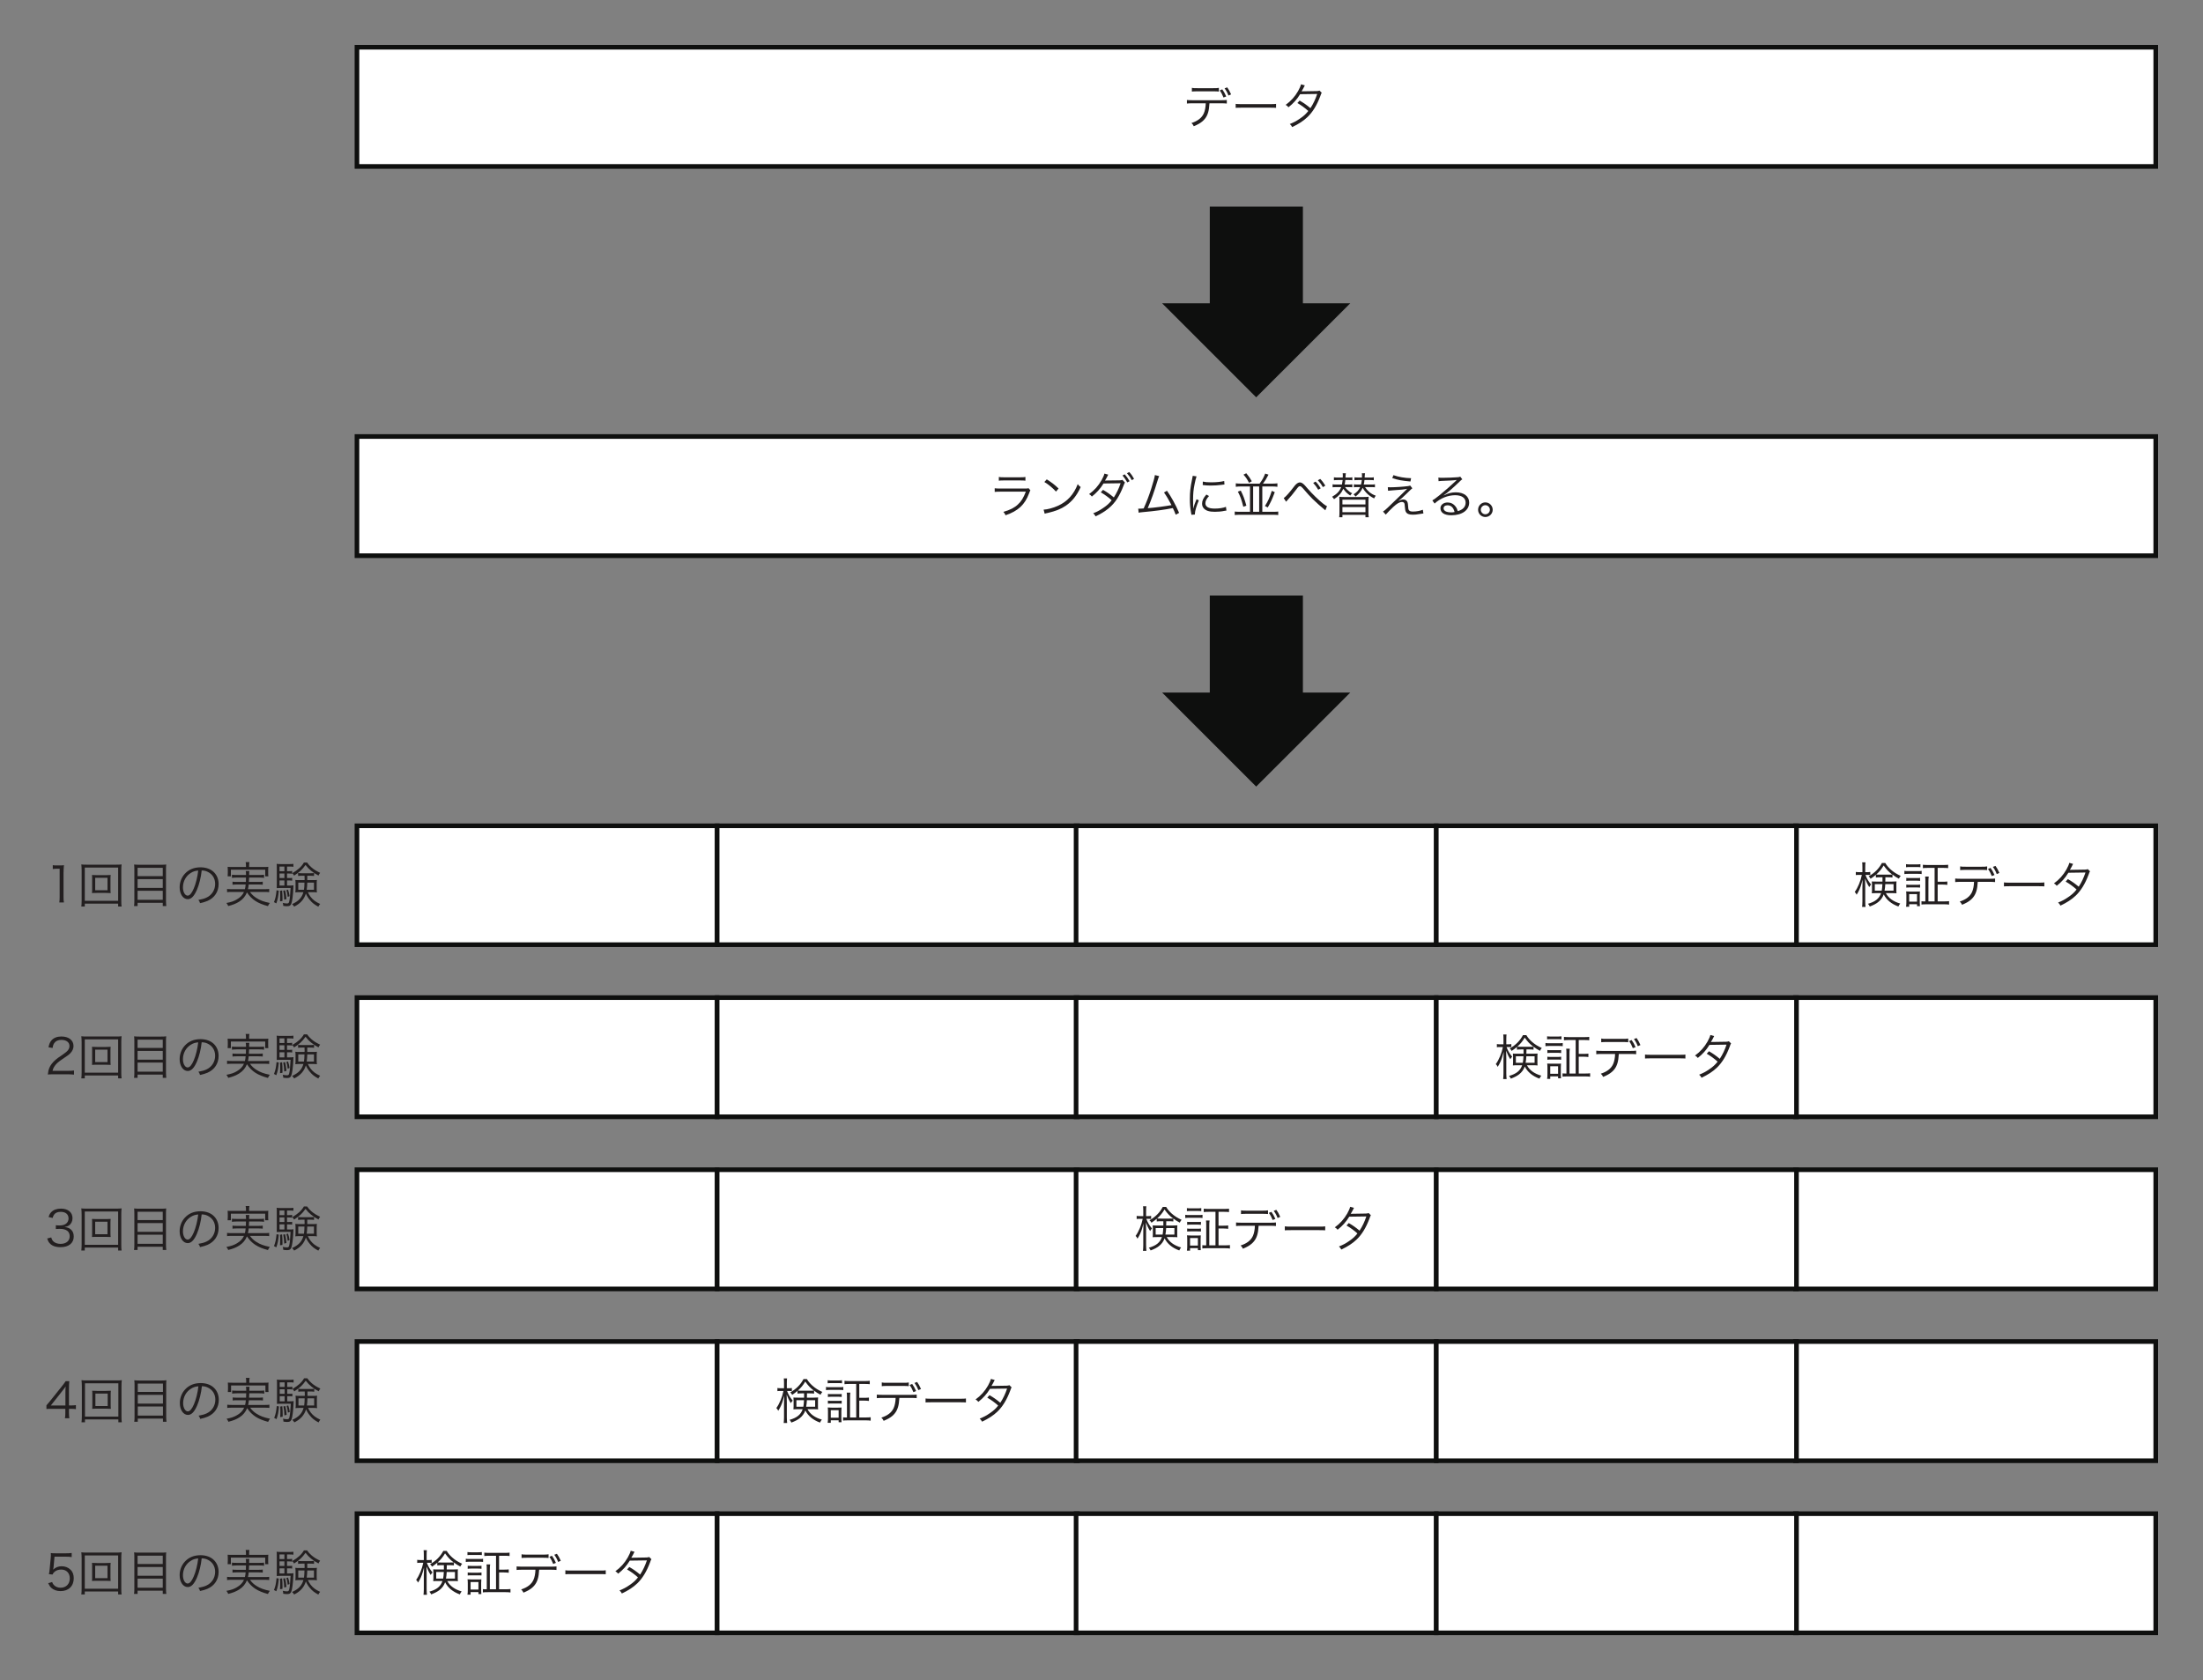 <?xml version="1.0" encoding="UTF-8"?>
<svg xmlns="http://www.w3.org/2000/svg" xmlns:xlink="http://www.w3.org/1999/xlink" width="416.867pt" height="318.005pt" viewBox="0 0 416.867 318.005" version="1.1">
<rect x="0" y="0" width="416.867" height="318.005" fill="#808080" stroke="none"/>
<defs>
<g>
<symbol overflow="visible" id="glyph0-0">
<path style="stroke:none;" d="M 0.922 -7.938 L 0.922 0.922 L 8.312 0.922 L 8.312 -7.938 Z M 7.531 -7.469 L 4.625 -3.891 L 1.719 -7.469 Z M 7.828 0.078 L 4.938 -3.5 L 7.828 -7.078 Z M 1.734 0.438 L 4.625 -3.125 L 7.516 0.438 Z M 1.406 0.078 L 1.406 -7.094 L 4.312 -3.5 Z M 1.406 0.078 "/>
</symbol>
<symbol overflow="visible" id="glyph0-1">
<path style="stroke:none;" d="M 7.297 -4.031 C 7.781 -4.031 8.047 -4.016 8.359 -3.984 L 8.359 -4.656 C 8.031 -4.625 7.812 -4.609 7.281 -4.609 L 1.891 -4.609 C 1.359 -4.609 1.141 -4.625 0.812 -4.656 L 0.812 -3.984 C 1.125 -4.016 1.391 -4.031 1.875 -4.031 L 4.375 -4.031 C 4.359 -3.312 4.219 -2.578 4 -2.109 C 3.625 -1.281 2.875 -0.688 1.672 -0.297 C 1.906 -0.078 1.969 0.031 2.109 0.312 C 2.859 0 3.328 -0.266 3.734 -0.609 C 4.438 -1.203 4.828 -1.953 4.984 -3.047 C 5.031 -3.406 5.062 -3.75 5.078 -4.031 Z M 1.75 -6.25 C 2.016 -6.281 2.266 -6.297 2.797 -6.297 L 5.797 -6.297 C 6.328 -6.297 6.578 -6.281 6.859 -6.25 L 6.859 -6.953 C 6.516 -6.891 6.328 -6.891 5.797 -6.891 L 2.812 -6.891 C 2.234 -6.891 2.047 -6.891 1.75 -6.953 Z M 7.016 -6.469 C 7.344 -6.016 7.516 -5.672 7.734 -5.125 L 8.25 -5.328 C 7.953 -5.969 7.812 -6.25 7.5 -6.672 Z M 7.938 -6.859 C 8.266 -6.406 8.453 -6.062 8.672 -5.5 L 9.172 -5.719 C 8.906 -6.328 8.719 -6.641 8.438 -7.047 Z M 7.938 -6.859 "/>
</symbol>
<symbol overflow="visible" id="glyph0-2">
<path style="stroke:none;" d="M 0.797 -3.172 C 1.078 -3.188 1.281 -3.203 1.953 -3.203 L 7.297 -3.203 C 7.922 -3.203 8.141 -3.188 8.438 -3.172 L 8.438 -3.922 C 8.141 -3.875 8 -3.875 7.312 -3.875 L 1.953 -3.875 C 1.328 -3.875 1.078 -3.875 0.797 -3.922 Z M 0.797 -3.172 "/>
</symbol>
<symbol overflow="visible" id="glyph0-3">
<path style="stroke:none;" d="M 3.922 -7.625 C 3.844 -7.297 3.672 -6.891 3.375 -6.359 C 2.766 -5.297 2.016 -4.453 1.016 -3.734 C 1.25 -3.594 1.344 -3.531 1.547 -3.281 C 2.469 -4.016 3.125 -4.734 3.75 -5.75 L 6.984 -5.797 C 6.656 -4.812 6.25 -3.938 5.703 -3.109 C 4.953 -3.734 4.438 -4.094 3.656 -4.547 L 3.234 -4.078 C 3.969 -3.656 4.641 -3.172 5.297 -2.578 C 4.844 -2 4.422 -1.609 3.703 -1.125 C 3.078 -0.688 2.578 -0.422 1.797 -0.109 C 2.016 0.078 2.094 0.188 2.25 0.469 C 3.469 -0.109 4.391 -0.703 5.156 -1.438 C 6.125 -2.359 6.938 -3.688 7.578 -5.406 C 7.734 -5.844 7.734 -5.875 7.844 -6.016 L 7.422 -6.438 C 7.281 -6.375 7.125 -6.359 6.891 -6.344 C 4.172 -6.312 4.172 -6.312 4.031 -6.297 C 4.141 -6.469 4.234 -6.625 4.328 -6.812 C 4.531 -7.234 4.531 -7.234 4.641 -7.422 Z M 3.922 -7.625 "/>
</symbol>
<symbol overflow="visible" id="glyph0-4">
<path style="stroke:none;" d="M 2.062 -6.281 C 2.312 -6.312 2.547 -6.328 3.031 -6.328 L 6.125 -6.328 C 6.625 -6.328 6.844 -6.312 7.094 -6.281 L 7.094 -6.984 C 6.828 -6.938 6.641 -6.922 6.125 -6.922 L 3.031 -6.922 C 2.516 -6.922 2.344 -6.938 2.062 -6.984 Z M 1.281 -4.156 C 1.594 -4.188 1.859 -4.203 2.344 -4.203 L 7.172 -4.203 C 6.734 -3.062 6.328 -2.375 5.672 -1.781 C 4.984 -1.141 4.172 -0.734 2.922 -0.375 C 3.156 -0.109 3.219 -0.016 3.328 0.266 C 5.719 -0.547 6.984 -1.734 7.781 -3.875 C 7.938 -4.281 7.953 -4.328 8.031 -4.453 L 7.688 -4.859 C 7.531 -4.797 7.438 -4.797 7.094 -4.797 L 2.359 -4.797 C 1.797 -4.797 1.609 -4.797 1.281 -4.844 Z M 1.281 -4.156 "/>
</symbol>
<symbol overflow="visible" id="glyph0-5">
<path style="stroke:none;" d="M 1.438 -6.031 C 2.25 -5.547 2.969 -4.938 3.641 -4.219 L 4.125 -4.797 C 3.453 -5.453 2.875 -5.906 1.891 -6.531 Z M 1.5 -0.031 C 1.734 -0.109 1.812 -0.125 2.062 -0.172 C 3.594 -0.531 4.547 -0.906 5.5 -1.547 C 6.719 -2.391 7.578 -3.469 8.312 -5.078 C 8.062 -5.25 7.969 -5.344 7.75 -5.625 C 7.016 -3.672 5.766 -2.312 3.984 -1.516 C 3.125 -1.125 2.016 -0.828 1.297 -0.797 Z M 1.5 -0.031 "/>
</symbol>
<symbol overflow="visible" id="glyph0-6">
<path style="stroke:none;" d="M 3.562 -7.625 C 3.484 -7.297 3.312 -6.891 3.016 -6.359 C 2.406 -5.297 1.656 -4.453 0.656 -3.734 C 0.891 -3.594 0.984 -3.531 1.188 -3.281 C 2.109 -4.016 2.766 -4.734 3.391 -5.75 L 6.625 -5.797 C 6.297 -4.812 5.875 -3.938 5.344 -3.109 C 4.594 -3.734 4.078 -4.094 3.297 -4.547 L 2.875 -4.078 C 3.594 -3.656 4.281 -3.172 4.938 -2.578 C 4.484 -2 4.062 -1.609 3.344 -1.125 C 2.719 -0.688 2.219 -0.422 1.438 -0.109 C 1.656 0.078 1.734 0.188 1.891 0.469 C 3.797 -0.422 5.047 -1.438 5.969 -2.859 C 6.391 -3.531 6.859 -4.469 7.172 -5.328 C 7.344 -5.766 7.344 -5.781 7.453 -5.922 L 6.969 -6.438 C 6.828 -6.375 6.656 -6.359 6.422 -6.344 L 4.016 -6.312 C 3.859 -6.312 3.781 -6.312 3.672 -6.297 C 3.781 -6.469 3.875 -6.625 3.969 -6.812 C 4.172 -7.234 4.172 -7.234 4.281 -7.422 Z M 7.828 -7.688 C 8.203 -7.266 8.484 -6.875 8.734 -6.375 L 9.172 -6.625 C 8.844 -7.219 8.656 -7.484 8.25 -7.922 Z M 6.984 -7.266 C 7.344 -6.828 7.625 -6.438 7.891 -5.953 L 8.328 -6.188 C 7.984 -6.766 7.797 -7.031 7.406 -7.484 Z M 6.984 -7.266 "/>
</symbol>
<symbol overflow="visible" id="glyph0-7">
<path style="stroke:none;" d="M 3.875 -7.344 C 3.797 -6.812 3.594 -6.078 3.156 -4.688 C 2.703 -3.297 2.328 -2.312 1.75 -1.031 C 1.547 -1 1.031 -0.984 0.969 -0.984 C 0.922 -0.984 0.922 -0.984 0.719 -0.984 L 0.797 -0.219 C 0.984 -0.266 1.234 -0.297 1.594 -0.328 C 3.875 -0.531 5.719 -0.781 7.266 -1.094 C 7.484 -0.672 7.609 -0.375 7.812 0.156 L 8.453 -0.188 C 7.828 -1.688 6.891 -3.359 6.156 -4.375 L 5.594 -4.047 C 6.047 -3.422 6.516 -2.625 7.016 -1.656 C 5.922 -1.453 3.75 -1.156 2.516 -1.078 C 3.141 -2.5 3.766 -4.266 4.438 -6.484 C 4.531 -6.781 4.594 -6.969 4.688 -7.141 Z M 3.875 -7.344 "/>
</symbol>
<symbol overflow="visible" id="glyph0-8">
<path style="stroke:none;" d="M 1.797 -7.203 C 1.766 -6.984 1.75 -6.891 1.656 -6.469 C 1.359 -5.094 1.25 -4.125 1.25 -2.812 C 1.25 -1.844 1.312 -1.172 1.484 -0.188 C 1.516 -0.016 1.531 0.031 1.547 0.172 L 2.203 0.125 C 2.203 0.062 2.203 0.016 2.203 -0.016 C 2.203 -0.531 2.547 -1.641 2.953 -2.562 L 2.516 -2.766 C 2.219 -2.094 2.047 -1.594 1.906 -0.969 C 1.875 -1.453 1.859 -2 1.859 -2.719 C 1.859 -3.828 1.938 -4.641 2.141 -5.609 C 2.266 -6.25 2.375 -6.688 2.516 -7.094 Z M 3.688 -5.453 C 4.297 -5.391 4.656 -5.359 5.172 -5.359 C 5.875 -5.359 6.625 -5.406 7.156 -5.484 C 7.562 -5.547 7.781 -5.562 7.797 -5.562 L 7.75 -6.219 C 7.125 -6.062 6.297 -5.969 5.266 -5.969 C 4.547 -5.969 4.094 -6.016 3.703 -6.109 Z M 4.375 -3.656 C 3.797 -3 3.562 -2.5 3.562 -1.938 C 3.562 -1.594 3.656 -1.328 3.844 -1.094 C 4.234 -0.609 4.906 -0.391 5.953 -0.391 C 6.578 -0.391 7.203 -0.438 7.844 -0.578 C 8.031 -0.594 8.047 -0.609 8.172 -0.625 L 8.078 -1.328 C 7.578 -1.125 6.797 -1 5.953 -1 C 4.766 -1 4.188 -1.344 4.188 -2.016 C 4.188 -2.422 4.406 -2.875 4.875 -3.375 Z M 4.375 -3.656 "/>
</symbol>
<symbol overflow="visible" id="glyph0-9">
<path style="stroke:none;" d="M 1.656 -5.719 C 1.219 -5.719 0.953 -5.75 0.703 -5.781 L 0.703 -5.125 C 0.984 -5.156 1.266 -5.188 1.656 -5.188 L 3.391 -5.188 L 3.391 -0.391 L 1.453 -0.391 C 1.031 -0.391 0.734 -0.406 0.5 -0.438 L 0.5 0.219 C 0.781 0.188 1.078 0.172 1.453 0.172 L 7.781 0.172 C 8.156 0.172 8.453 0.188 8.734 0.219 L 8.734 -0.438 C 8.484 -0.406 8.203 -0.391 7.781 -0.391 L 5.719 -0.391 L 5.719 -5.188 L 7.641 -5.188 C 8.016 -5.188 8.312 -5.156 8.578 -5.125 L 8.578 -5.781 C 8.312 -5.75 8.062 -5.719 7.625 -5.719 L 5.844 -5.719 C 6.266 -6.281 6.453 -6.594 6.891 -7.422 L 6.266 -7.625 C 5.953 -6.828 5.719 -6.422 5.203 -5.719 Z M 3.984 -0.391 L 3.984 -5.188 L 5.125 -5.188 L 5.125 -0.391 Z M 2.156 -7.422 C 2.641 -6.891 2.875 -6.531 3.203 -5.875 L 3.734 -6.172 C 3.391 -6.781 3.172 -7.094 2.688 -7.688 Z M 1.094 -4.203 C 1.594 -3.234 1.75 -2.781 2.125 -1.344 L 2.703 -1.547 C 2.344 -2.844 2.156 -3.375 1.641 -4.406 Z M 7.516 -4.359 C 7.078 -3.016 6.859 -2.516 6.219 -1.484 L 6.75 -1.219 C 7.344 -2.25 7.531 -2.641 8.078 -4.109 Z M 7.516 -4.359 "/>
</symbol>
<symbol overflow="visible" id="glyph0-10">
<path style="stroke:none;" d="M 6.109 -5.859 C 6.531 -5.391 6.766 -5.078 7.062 -4.562 L 7.531 -4.844 C 7.188 -5.391 6.922 -5.75 6.562 -6.109 Z M 6.984 -6.359 C 7.406 -5.906 7.641 -5.594 7.938 -5.062 L 8.406 -5.344 C 8.078 -5.875 7.797 -6.25 7.438 -6.609 Z M 0.984 -2.297 C 1.078 -2.406 1.094 -2.422 1.25 -2.609 C 1.844 -3.266 2.328 -3.844 2.875 -4.578 C 3.312 -5.156 3.391 -5.234 3.594 -5.234 C 3.766 -5.234 3.906 -5.125 4.156 -4.844 C 5.047 -3.797 5.406 -3.422 5.953 -2.859 C 6.562 -2.25 7.625 -1.312 8.188 -0.859 C 8.312 -0.766 8.328 -0.75 8.406 -0.672 L 8.719 -1.453 C 8.516 -1.547 8.344 -1.656 7.984 -1.938 C 7.172 -2.578 5.906 -3.797 5.062 -4.781 C 4.641 -5.266 4.484 -5.453 4.391 -5.531 C 4.094 -5.812 3.844 -5.953 3.594 -5.953 C 3.359 -5.953 3.109 -5.828 2.859 -5.594 C 2.734 -5.484 2.656 -5.391 2.391 -5.047 C 1.609 -4.016 0.891 -3.219 0.531 -2.984 Z M 0.984 -2.297 "/>
</symbol>
<symbol overflow="visible" id="glyph0-11">
<path style="stroke:none;" d="M 3.531 -5.062 C 3.891 -5.062 4.078 -5.062 4.328 -5.031 L 4.328 -5.594 C 4.062 -5.547 3.828 -5.547 3.516 -5.547 L 2.875 -5.547 C 2.938 -5.812 2.953 -5.984 3 -6.406 L 3.578 -6.406 C 3.938 -6.406 4.141 -6.391 4.328 -6.359 L 4.328 -6.922 C 4.156 -6.875 3.938 -6.875 3.562 -6.875 L 3.031 -6.875 C 3.062 -7.344 3.078 -7.609 3.109 -7.688 L 2.5 -7.688 C 2.516 -7.562 2.531 -7.453 2.531 -7.344 C 2.531 -7.125 2.531 -7.125 2.516 -6.875 L 1.641 -6.875 C 1.281 -6.875 1.047 -6.875 0.844 -6.922 L 0.844 -6.359 C 1.062 -6.391 1.25 -6.406 1.641 -6.406 L 2.5 -6.406 C 2.453 -6.047 2.422 -5.844 2.359 -5.547 L 1.469 -5.547 C 1.062 -5.547 0.859 -5.547 0.594 -5.594 L 0.594 -5.031 C 0.844 -5.062 1.078 -5.062 1.453 -5.062 L 2.219 -5.062 C 1.922 -4.281 1.422 -3.766 0.5 -3.234 C 0.594 -3.156 0.766 -2.953 0.875 -2.781 C 1.781 -3.391 2.266 -3.953 2.625 -4.75 C 3 -4.188 3.328 -3.859 3.938 -3.469 C 4.062 -3.672 4.141 -3.766 4.312 -3.891 C 3.875 -4.109 3.656 -4.281 3.328 -4.609 C 3.172 -4.781 3.078 -4.875 2.953 -5.062 Z M 7.766 -5.062 C 8.141 -5.062 8.359 -5.062 8.609 -5.031 L 8.609 -5.594 C 8.344 -5.547 8.172 -5.547 7.781 -5.547 L 6.484 -5.547 C 6.562 -5.844 6.594 -6.047 6.625 -6.406 L 7.625 -6.406 C 8.016 -6.406 8.188 -6.391 8.391 -6.359 L 8.391 -6.922 C 8.188 -6.875 7.984 -6.875 7.609 -6.875 L 6.656 -6.875 C 6.688 -7.391 6.703 -7.547 6.734 -7.688 L 6.125 -7.688 C 6.156 -7.531 6.156 -7.484 6.156 -7.172 C 6.156 -7.031 6.156 -6.984 6.156 -6.875 L 5.516 -6.875 C 5.156 -6.875 4.906 -6.891 4.734 -6.922 L 4.734 -6.359 C 4.922 -6.391 5.125 -6.406 5.5 -6.406 L 6.125 -6.406 C 6.078 -6.047 6.047 -5.844 5.969 -5.547 L 5.438 -5.547 C 5.109 -5.547 4.875 -5.547 4.625 -5.594 L 4.625 -5.031 C 4.859 -5.062 5.047 -5.062 5.406 -5.062 L 5.812 -5.062 C 5.516 -4.453 5.203 -4.094 4.547 -3.688 C 4.703 -3.578 4.75 -3.531 4.859 -3.375 L 4.938 -3.281 C 5.609 -3.812 6.016 -4.297 6.281 -4.938 C 6.469 -4.578 6.656 -4.344 6.938 -4.031 C 7.375 -3.562 7.797 -3.266 8.453 -2.922 C 8.547 -3.141 8.609 -3.234 8.766 -3.438 C 8.266 -3.625 7.953 -3.797 7.547 -4.125 C 7.203 -4.422 6.969 -4.703 6.734 -5.062 Z M 2.844 -3.188 C 2.406 -3.188 2.156 -3.203 1.859 -3.234 C 1.891 -2.906 1.891 -2.625 1.891 -2.219 L 1.891 -0.297 C 1.891 0.141 1.875 0.391 1.844 0.641 L 2.453 0.641 L 2.453 0.188 L 6.812 0.188 L 6.812 0.641 L 7.438 0.641 C 7.391 0.422 7.375 0.156 7.375 -0.297 L 7.375 -2.219 C 7.375 -2.625 7.391 -2.922 7.422 -3.234 C 7.109 -3.203 6.875 -3.188 6.422 -3.188 Z M 2.453 -2.688 L 6.812 -2.688 L 6.812 -1.781 L 2.453 -1.781 Z M 2.453 -1.281 L 6.812 -1.281 L 6.812 -0.312 L 2.453 -0.312 Z M 2.453 -1.281 "/>
</symbol>
<symbol overflow="visible" id="glyph0-12">
<path style="stroke:none;" d="M 2.703 -6.766 C 3.797 -6.406 4.484 -6.281 6.141 -6.125 L 6.266 -6.75 C 5.047 -6.781 3.906 -6.984 2.922 -7.328 Z M 1.906 -4.375 C 2.141 -4.406 2.344 -4.422 2.781 -4.453 C 4.344 -4.547 4.953 -4.625 5.531 -4.75 C 4.859 -4.109 4.391 -3.641 4.125 -3.375 C 3.375 -2.641 2.609 -1.906 1.953 -1.281 C 1.391 -0.75 1.281 -0.656 0.953 -0.438 L 1.469 0.141 C 1.797 -0.234 2.406 -0.859 2.859 -1.281 C 3.625 -1.984 4.078 -2.25 4.547 -2.25 C 4.75 -2.25 4.906 -2.156 4.984 -2.016 C 5.031 -1.906 5.047 -1.812 5.078 -1.391 C 5.125 -0.781 5.172 -0.578 5.281 -0.375 C 5.469 -0.016 5.875 0.156 6.578 0.156 C 6.984 0.156 7.328 0.125 7.844 0.031 C 8.5 -0.062 8.5 -0.062 8.594 -0.078 L 8.484 -0.781 C 8 -0.578 7.297 -0.438 6.625 -0.438 C 6.203 -0.438 5.984 -0.516 5.859 -0.688 C 5.75 -0.844 5.719 -0.984 5.688 -1.562 C 5.656 -2.094 5.594 -2.297 5.406 -2.484 C 5.25 -2.641 5.031 -2.719 4.781 -2.719 C 4.531 -2.719 4.375 -2.672 3.844 -2.422 C 4.297 -2.766 4.906 -3.312 5.672 -4.078 C 6.219 -4.609 6.312 -4.703 6.5 -4.844 L 6.094 -5.359 C 5.969 -5.312 5.859 -5.281 5.656 -5.25 C 4.859 -5.141 3.219 -5.031 2.406 -5.031 C 2.203 -5.031 2.094 -5.031 1.859 -5.047 Z M 1.906 -4.375 "/>
</symbol>
<symbol overflow="visible" id="glyph0-13">
<path style="stroke:none;" d="M 2.219 -6.188 C 2.422 -6.219 2.516 -6.219 2.719 -6.234 C 4.125 -6.281 5.234 -6.344 5.531 -6.406 C 5.594 -6.406 5.594 -6.406 5.609 -6.406 L 5.641 -6.391 L 5.594 -6.359 C 5.578 -6.328 5.562 -6.312 5.562 -6.312 C 5.484 -6.25 5.484 -6.25 5.438 -6.188 C 4.797 -5.562 3.328 -4.281 2.344 -3.484 C 1.719 -2.984 1.391 -2.75 1.047 -2.547 L 1.469 -1.953 C 2.547 -2.953 4 -3.531 5.359 -3.531 C 6.609 -3.531 7.344 -3.016 7.344 -2.125 C 7.344 -1.344 6.828 -0.781 5.859 -0.516 C 5.734 -0.922 5.641 -1.141 5.438 -1.391 C 5.062 -1.891 4.531 -2.156 3.922 -2.156 C 3.156 -2.156 2.578 -1.688 2.578 -1.078 C 2.578 -0.219 3.328 0.266 4.625 0.266 C 6.672 0.266 8.016 -0.688 8.016 -2.141 C 8.016 -3.312 7.031 -4.078 5.484 -4.078 C 4.672 -4.078 3.922 -3.875 3.219 -3.5 L 3.203 -3.531 C 3.844 -3.938 4.969 -4.906 6.25 -6.156 C 6.531 -6.438 6.578 -6.469 6.719 -6.531 L 6.328 -7.047 C 6.203 -6.984 6.125 -6.969 5.875 -6.938 C 5.047 -6.875 3.828 -6.828 3.062 -6.828 C 2.609 -6.828 2.453 -6.828 2.188 -6.875 Z M 5.25 -0.344 C 4.922 -0.281 4.812 -0.281 4.578 -0.281 C 4.188 -0.281 3.781 -0.359 3.547 -0.484 C 3.297 -0.641 3.172 -0.812 3.172 -1.047 C 3.172 -1.406 3.469 -1.625 3.922 -1.625 C 4.594 -1.625 5.047 -1.188 5.25 -0.344 Z M 5.25 -0.344 "/>
</symbol>
<symbol overflow="visible" id="glyph0-14">
<path style="stroke:none;" d="M 1.891 -2.172 C 1.125 -2.172 0.516 -1.547 0.516 -0.781 C 0.516 -0.016 1.125 0.594 1.891 0.594 C 2.656 0.594 3.281 -0.016 3.281 -0.781 C 3.281 -1.547 2.656 -2.172 1.891 -2.172 Z M 1.891 -1.641 C 2.359 -1.641 2.75 -1.25 2.75 -0.781 C 2.75 -0.312 2.359 0.078 1.891 0.078 C 1.422 0.078 1.031 -0.312 1.031 -0.781 C 1.031 -1.25 1.422 -1.641 1.891 -1.641 Z M 1.891 -1.641 "/>
</symbol>
<symbol overflow="visible" id="glyph0-15">
<path style="stroke:none;" d="M 1.484 -6.391 C 1.75 -6.422 2 -6.453 2.297 -6.453 L 2.781 -6.453 L 2.781 -1.094 C 2.781 -0.672 2.766 -0.375 2.719 -0.062 L 3.594 -0.062 C 3.531 -0.391 3.516 -0.672 3.516 -1.094 L 3.516 -5.594 C 3.516 -6.078 3.547 -6.562 3.594 -7.125 C 3.297 -7.078 3.156 -7.078 2.828 -7.078 L 2.25 -7.078 C 1.906 -7.078 1.734 -7.078 1.484 -7.125 Z M 1.484 -6.391 "/>
</symbol>
<symbol overflow="visible" id="glyph0-16">
<path style="stroke:none;" d="M 3.781 -5.234 C 3.328 -5.234 3.062 -5.25 2.828 -5.266 C 2.859 -5.047 2.859 -4.859 2.859 -4.562 L 2.859 -2.547 C 2.859 -2.25 2.859 -2.047 2.828 -1.844 C 3.094 -1.859 3.25 -1.875 3.781 -1.875 L 5.406 -1.875 C 5.844 -1.875 6.078 -1.859 6.375 -1.844 C 6.344 -2.062 6.328 -2.219 6.328 -2.547 L 6.328 -4.562 C 6.328 -4.891 6.344 -5.078 6.375 -5.266 C 6.125 -5.25 5.875 -5.234 5.406 -5.234 Z M 3.438 -4.734 L 5.766 -4.734 L 5.766 -2.375 L 3.438 -2.375 Z M 8.438 0.703 C 8.391 0.469 8.375 0.141 8.375 -0.391 L 8.375 -6.125 C 8.375 -6.609 8.391 -6.906 8.438 -7.266 C 8.094 -7.219 7.828 -7.219 7.328 -7.219 L 1.891 -7.219 C 1.406 -7.219 1.141 -7.219 0.812 -7.266 C 0.844 -6.906 0.875 -6.578 0.875 -6.125 L 0.875 -0.406 C 0.875 0.141 0.844 0.422 0.812 0.703 L 1.469 0.703 L 1.469 0.156 L 7.781 0.156 L 7.781 0.703 Z M 1.469 -6.672 L 7.781 -6.672 L 7.781 -0.375 L 1.469 -0.375 Z M 1.469 -6.672 "/>
</symbol>
<symbol overflow="visible" id="glyph0-17">
<path style="stroke:none;" d="M 2.547 -7.203 C 2.125 -7.203 1.859 -7.219 1.562 -7.25 C 1.594 -6.969 1.609 -6.719 1.609 -6.328 L 1.609 -0.328 C 1.609 0.078 1.594 0.344 1.547 0.609 L 2.219 0.609 L 2.219 0 L 6.984 0 L 6.984 0.609 L 7.656 0.609 C 7.625 0.328 7.594 0.062 7.594 -0.375 L 7.594 -6.406 C 7.594 -6.734 7.609 -6.984 7.641 -7.25 C 7.375 -7.219 7.125 -7.203 6.688 -7.203 Z M 2.219 -5.047 L 2.219 -6.625 L 6.984 -6.625 L 6.984 -5.047 Z M 2.219 -4.484 L 6.984 -4.484 L 6.984 -2.828 L 2.219 -2.828 Z M 2.219 -2.281 L 6.984 -2.281 L 6.984 -0.562 L 2.219 -0.562 Z M 2.219 -2.281 "/>
</symbol>
<symbol overflow="visible" id="glyph0-18">
<path style="stroke:none;" d="M 5.109 -6.125 C 5.578 -6.109 5.844 -6.047 6.188 -5.891 C 7.125 -5.469 7.656 -4.625 7.656 -3.578 C 7.656 -2.438 7.031 -1.453 6.016 -0.984 C 5.594 -0.781 5.156 -0.672 4.484 -0.547 C 4.656 -0.328 4.703 -0.234 4.797 0.062 C 5.438 -0.078 5.797 -0.188 6.203 -0.359 C 7.547 -0.938 8.312 -2.109 8.312 -3.547 C 8.312 -4.438 8 -5.234 7.422 -5.797 C 6.828 -6.391 5.922 -6.719 4.891 -6.719 C 3.641 -6.719 2.641 -6.297 1.906 -5.484 C 1.281 -4.797 0.938 -3.875 0.938 -2.938 C 0.938 -1.641 1.594 -0.688 2.469 -0.688 C 3.125 -0.688 3.672 -1.234 4.203 -2.453 C 4.625 -3.422 4.984 -4.844 5.109 -6.125 Z M 4.453 -6.109 C 4.328 -4.938 3.984 -3.562 3.609 -2.703 C 3.219 -1.797 2.844 -1.359 2.453 -1.359 C 1.953 -1.359 1.562 -2.047 1.562 -2.922 C 1.562 -4.078 2.141 -5.109 3.078 -5.672 C 3.5 -5.938 3.891 -6.062 4.453 -6.109 Z M 4.453 -6.109 "/>
</symbol>
<symbol overflow="visible" id="glyph0-19">
<path style="stroke:none;" d="M 7.781 -2.062 C 8.125 -2.062 8.359 -2.047 8.641 -2.016 L 8.641 -2.625 C 8.406 -2.594 8.172 -2.578 7.781 -2.578 L 4.625 -2.578 C 4.703 -2.906 4.719 -3.062 4.766 -3.469 L 6.625 -3.469 C 7.016 -3.469 7.203 -3.453 7.422 -3.422 L 7.422 -4 C 7.188 -3.969 7.031 -3.953 6.625 -3.953 L 4.797 -3.953 C 4.828 -4.25 4.828 -4.484 4.844 -4.781 L 6.781 -4.781 C 7.172 -4.781 7.391 -4.766 7.672 -4.719 L 7.672 -5.312 C 7.422 -5.281 7.188 -5.266 6.781 -5.266 L 4.844 -5.266 C 4.844 -5.688 4.859 -5.844 4.891 -6.016 L 4.203 -6.016 C 4.25 -5.812 4.25 -5.688 4.266 -5.266 L 2.469 -5.266 C 2.062 -5.266 1.828 -5.281 1.594 -5.312 L 1.594 -4.719 C 1.844 -4.75 2.094 -4.781 2.469 -4.781 L 4.25 -4.781 C 4.25 -4.406 4.25 -4.312 4.234 -3.953 L 2.516 -3.953 C 2.109 -3.953 1.953 -3.969 1.703 -4 L 1.703 -3.422 C 1.922 -3.453 2.125 -3.469 2.516 -3.469 L 4.188 -3.469 C 4.141 -3.016 4.125 -2.875 4.047 -2.578 L 1.531 -2.578 C 1.141 -2.578 0.922 -2.594 0.672 -2.625 L 0.672 -2.016 C 0.953 -2.047 1.203 -2.062 1.531 -2.062 L 3.875 -2.062 C 3.594 -1.453 3.188 -1.031 2.516 -0.641 C 1.953 -0.312 1.484 -0.141 0.547 0.031 C 0.734 0.281 0.797 0.375 0.891 0.609 C 1.812 0.375 2.359 0.156 2.984 -0.234 C 3.688 -0.688 4.125 -1.234 4.438 -1.969 C 5.312 -0.625 6.453 0.109 8.406 0.625 C 8.516 0.391 8.609 0.219 8.766 0.031 C 7.625 -0.203 6.906 -0.469 6.203 -0.922 C 5.719 -1.234 5.359 -1.562 5 -2.062 Z M 4.25 -6.781 L 1.703 -6.781 C 1.312 -6.781 1.078 -6.781 0.781 -6.812 C 0.797 -6.625 0.812 -6.438 0.812 -6.188 L 0.812 -5.656 C 0.812 -5.375 0.797 -5.219 0.781 -5.016 L 1.391 -5.016 L 1.391 -6.266 L 7.891 -6.266 L 7.891 -5.016 L 8.484 -5.016 C 8.453 -5.203 8.453 -5.391 8.453 -5.656 L 8.453 -6.203 C 8.453 -6.438 8.453 -6.625 8.484 -6.812 C 8.188 -6.781 7.953 -6.781 7.562 -6.781 L 4.844 -6.781 L 4.844 -7.125 C 4.844 -7.344 4.859 -7.5 4.906 -7.703 L 4.188 -7.703 C 4.234 -7.484 4.25 -7.344 4.25 -7.125 Z M 4.25 -6.781 "/>
</symbol>
<symbol overflow="visible" id="glyph0-20">
<path style="stroke:none;" d="M 7.734 -2.016 C 8 -2.016 8.188 -2 8.438 -1.969 C 8.406 -2.156 8.391 -2.312 8.391 -2.625 L 8.391 -3.688 C 8.391 -3.938 8.406 -4.141 8.438 -4.328 C 8.234 -4.297 8.047 -4.297 7.688 -4.297 L 6.609 -4.297 C 6.609 -4.391 6.609 -4.906 6.609 -5.125 L 7.141 -5.125 C 7.484 -5.125 7.672 -5.109 7.891 -5.078 L 7.891 -5.641 C 7.656 -5.609 7.516 -5.594 7.172 -5.594 L 5.609 -5.594 C 5.266 -5.594 5.109 -5.609 4.875 -5.641 L 4.875 -5.078 C 5.109 -5.109 5.297 -5.125 5.609 -5.125 L 6.094 -5.125 C 6.094 -5 6.094 -4.906 6.094 -4.844 C 6.109 -4.688 6.109 -4.578 6.109 -4.531 C 6.109 -4.531 6.109 -4.406 6.094 -4.297 L 5.078 -4.297 C 4.734 -4.297 4.547 -4.297 4.344 -4.328 C 4.375 -4.078 4.391 -3.953 4.391 -3.688 L 4.391 -2.625 C 4.391 -2.344 4.375 -2.172 4.344 -1.969 C 4.578 -2 4.75 -2.016 5.047 -2.016 L 5.875 -2.016 C 5.578 -0.953 4.953 -0.312 3.734 0.25 C 3.922 0.422 4 0.516 4.125 0.719 C 5.281 0.156 6 -0.641 6.344 -1.75 C 6.531 -1.297 6.766 -0.922 7.125 -0.5 C 7.547 0.016 7.953 0.328 8.703 0.734 C 8.812 0.516 8.906 0.375 9.047 0.219 C 8.172 -0.188 7.688 -0.547 7.219 -1.156 C 7.016 -1.438 6.891 -1.656 6.719 -2.016 Z M 6.078 -3.828 C 6.062 -3.203 6.047 -2.859 5.984 -2.469 L 4.906 -2.469 L 4.906 -3.828 Z M 7.875 -3.828 L 7.875 -2.469 L 6.5 -2.469 C 6.562 -2.875 6.594 -3.297 6.609 -3.828 Z M 2.781 -4.234 L 3.031 -4.234 C 3.344 -4.234 3.531 -4.234 3.75 -4.188 L 3.75 -4.719 C 3.547 -4.688 3.375 -4.688 3.031 -4.688 L 2.781 -4.688 L 2.781 -5.547 L 3.031 -5.547 C 3.344 -5.547 3.516 -5.531 3.75 -5.5 L 3.75 -6.031 C 3.516 -6 3.359 -5.984 3.031 -5.984 L 2.781 -5.984 L 2.781 -6.859 L 3.234 -6.859 C 3.578 -6.859 3.766 -6.859 3.984 -6.812 L 3.984 -7.375 C 3.766 -7.344 3.578 -7.328 3.188 -7.328 L 1.656 -7.328 C 1.281 -7.328 1.047 -7.344 0.812 -7.375 C 0.844 -7.125 0.844 -6.891 0.844 -6.484 L 0.844 -3.594 C 0.844 -3.281 0.844 -3.016 0.828 -2.781 C 1.016 -2.797 1.281 -2.812 1.547 -2.812 L 3.453 -2.812 C 3.391 -1.562 3.312 -0.719 3.188 -0.219 C 3.125 0.031 3.016 0.125 2.781 0.125 C 2.547 0.125 2.266 0.094 1.969 0.016 C 2.031 0.203 2.062 0.359 2.062 0.578 C 2.359 0.625 2.562 0.641 2.797 0.641 C 3.234 0.641 3.438 0.531 3.578 0.188 C 3.75 -0.188 3.922 -1.5 3.969 -2.766 C 3.984 -3.062 3.984 -3.141 4 -3.312 C 3.828 -3.281 3.625 -3.266 3.188 -3.266 L 2.781 -3.266 Z M 2.281 -4.234 L 2.281 -3.266 L 1.359 -3.266 L 1.359 -4.234 Z M 2.281 -4.688 L 1.359 -4.688 L 1.359 -5.547 L 2.281 -5.547 Z M 2.281 -5.984 L 1.359 -5.984 L 1.359 -6.859 L 2.281 -6.859 Z M 0.797 -2.375 C 0.688 -1.281 0.594 -0.859 0.312 -0.125 L 0.75 0.109 C 1.016 -0.641 1.125 -1.188 1.219 -2.297 Z M 1.453 -2.266 C 1.484 -1.906 1.484 -1.766 1.484 -1.438 C 1.484 -1.031 1.484 -0.781 1.453 -0.281 L 1.906 -0.344 C 1.922 -0.516 1.922 -0.672 1.922 -0.734 C 1.922 -1.391 1.906 -1.703 1.844 -2.344 Z M 2.062 -2.297 C 2.172 -1.703 2.219 -1.344 2.25 -0.594 L 2.672 -0.719 C 2.609 -1.406 2.562 -1.734 2.406 -2.375 Z M 5.969 -7.625 C 5.516 -6.828 4.859 -6.25 3.781 -5.609 C 3.938 -5.438 4 -5.359 4.109 -5.141 C 5.156 -5.828 5.656 -6.281 6.281 -7.172 C 6.688 -6.656 6.906 -6.422 7.328 -6.078 C 7.781 -5.719 8.094 -5.5 8.734 -5.156 C 8.828 -5.391 8.906 -5.516 9.047 -5.672 C 8.281 -6.047 7.938 -6.25 7.438 -6.672 C 7.047 -7.016 6.828 -7.25 6.578 -7.625 Z M 2.656 -2.391 C 2.812 -1.891 2.828 -1.75 2.906 -1.125 L 3.266 -1.25 C 3.188 -1.75 3.125 -2.047 2.969 -2.484 Z M 2.656 -2.391 "/>
</symbol>
<symbol overflow="visible" id="glyph0-21">
<path style="stroke:none;" d="M 7.281 -1.891 C 7.688 -1.891 7.938 -1.891 8.188 -1.859 C 8.156 -2.062 8.156 -2.203 8.156 -2.547 L 8.156 -3.438 C 8.156 -3.672 8.156 -3.875 8.188 -4.109 C 7.938 -4.094 7.734 -4.078 7.344 -4.078 L 6.062 -4.078 C 6.078 -4.297 6.078 -4.359 6.078 -4.547 L 6.078 -4.891 L 6.594 -4.891 C 6.953 -4.891 7.156 -4.875 7.422 -4.844 L 7.422 -5.406 C 7.828 -5.094 8.125 -4.891 8.641 -4.625 C 8.75 -4.859 8.828 -4.984 8.984 -5.156 C 8.234 -5.5 7.672 -5.844 7.094 -6.359 C 6.656 -6.766 6.359 -7.094 6.062 -7.594 L 5.422 -7.594 C 4.844 -6.516 4.078 -5.75 2.906 -5.062 C 3.062 -4.953 3.156 -4.844 3.281 -4.609 C 3.719 -4.906 3.953 -5.078 4.281 -5.359 L 4.281 -4.844 C 4.547 -4.875 4.75 -4.891 5.109 -4.891 L 5.531 -4.891 L 5.531 -4.438 C 5.531 -4.328 5.531 -4.281 5.531 -4.078 L 4.328 -4.078 C 3.875 -4.078 3.797 -4.078 3.516 -4.109 C 3.531 -3.922 3.547 -3.781 3.547 -3.516 L 3.547 -2.422 C 3.547 -2.219 3.531 -2.047 3.516 -1.859 C 3.781 -1.891 4 -1.891 4.359 -1.891 L 5.266 -1.891 C 4.906 -0.859 4.172 -0.266 2.781 0.125 C 2.938 0.281 3.016 0.406 3.125 0.641 C 3.859 0.359 4.297 0.125 4.688 -0.172 C 5.188 -0.562 5.547 -1.047 5.766 -1.656 C 6.281 -0.625 7.219 0.156 8.547 0.641 C 8.641 0.438 8.719 0.281 8.891 0.078 C 7.578 -0.297 6.672 -0.953 6.172 -1.891 Z M 5.109 -5.391 C 4.766 -5.391 4.547 -5.391 4.344 -5.406 C 4.969 -5.984 5.328 -6.406 5.75 -7.125 C 6.328 -6.328 6.672 -5.953 7.391 -5.406 C 7.172 -5.391 6.969 -5.391 6.594 -5.391 Z M 5.516 -3.594 C 5.484 -3.016 5.453 -2.719 5.391 -2.359 L 4.078 -2.359 L 4.078 -3.594 Z M 7.625 -3.594 L 7.625 -2.359 L 5.922 -2.359 C 6 -2.719 6.031 -3.109 6.062 -3.594 Z M 2.641 -5.344 C 2.859 -5.344 3.031 -5.344 3.219 -5.312 L 3.219 -5.906 C 3.047 -5.875 2.906 -5.859 2.625 -5.859 L 2.266 -5.859 L 2.266 -6.781 C 2.266 -7.234 2.281 -7.484 2.312 -7.719 L 1.688 -7.719 C 1.719 -7.5 1.734 -7.297 1.734 -6.766 L 1.734 -5.859 L 1.141 -5.859 C 0.844 -5.859 0.641 -5.875 0.484 -5.906 L 0.484 -5.312 C 0.641 -5.344 0.859 -5.344 1.141 -5.344 L 1.625 -5.344 C 1.406 -4.203 0.875 -2.922 0.281 -2.109 C 0.438 -1.953 0.516 -1.859 0.641 -1.594 C 1.047 -2.219 1.328 -2.875 1.516 -3.531 C 1.688 -4.141 1.688 -4.141 1.766 -4.438 C 1.75 -3.875 1.734 -3.391 1.734 -2.969 L 1.734 -0.359 C 1.734 0.125 1.703 0.438 1.672 0.719 L 2.328 0.719 C 2.297 0.469 2.266 0.141 2.266 -0.359 L 2.266 -3.172 C 2.266 -3.594 2.25 -4.234 2.234 -4.656 C 2.5 -3.969 2.672 -3.594 3.031 -3.031 C 3.141 -3.234 3.219 -3.344 3.375 -3.516 C 2.844 -4.172 2.562 -4.656 2.312 -5.344 Z M 2.641 -5.344 "/>
</symbol>
<symbol overflow="visible" id="glyph0-22">
<path style="stroke:none;" d="M 6.156 -0.328 L 4.984 -0.328 L 4.984 -4.094 C 4.984 -4.516 5 -4.781 5.047 -5.031 L 4.359 -5.031 C 4.406 -4.734 4.406 -4.5 4.406 -4.094 L 4.406 -0.328 C 4 -0.328 3.875 -0.328 3.672 -0.359 L 3.672 0.266 C 3.891 0.234 4.156 0.219 4.609 0.219 L 7.953 0.219 C 8.344 0.219 8.641 0.234 8.891 0.281 L 8.891 -0.375 C 8.625 -0.344 8.344 -0.328 7.953 -0.328 L 6.734 -0.328 L 6.734 -3.516 L 7.672 -3.516 C 8.047 -3.516 8.328 -3.484 8.562 -3.453 L 8.562 -4.094 C 8.312 -4.062 8.078 -4.047 7.672 -4.047 L 6.734 -4.047 L 6.734 -6.672 L 7.781 -6.672 C 8.172 -6.672 8.453 -6.656 8.719 -6.625 L 8.719 -7.266 C 8.469 -7.234 8.188 -7.219 7.781 -7.219 L 4.891 -7.219 C 4.484 -7.219 4.203 -7.234 3.938 -7.266 L 3.938 -6.625 C 4.219 -6.656 4.5 -6.672 4.891 -6.672 L 6.156 -6.672 Z M 0.75 -6.797 C 0.984 -6.828 1.172 -6.828 1.453 -6.828 L 2.766 -6.828 C 3.047 -6.828 3.266 -6.828 3.469 -6.797 L 3.469 -7.375 C 3.234 -7.344 3.078 -7.328 2.766 -7.328 L 1.453 -7.328 C 1.125 -7.328 0.984 -7.344 0.75 -7.375 Z M 0.438 -5.5 C 0.672 -5.531 0.844 -5.547 1.188 -5.547 L 3.031 -5.547 C 3.375 -5.547 3.484 -5.531 3.703 -5.5 L 3.703 -6.109 C 3.484 -6.062 3.344 -6.062 2.969 -6.062 L 1.188 -6.062 C 0.828 -6.062 0.656 -6.062 0.438 -6.109 Z M 0.797 -4.203 C 1.016 -4.234 1.156 -4.25 1.469 -4.25 L 2.75 -4.25 C 3.062 -4.25 3.172 -4.234 3.406 -4.203 L 3.406 -4.781 C 3.234 -4.75 3.078 -4.75 2.75 -4.75 L 1.469 -4.75 C 1.141 -4.75 0.984 -4.75 0.797 -4.781 Z M 0.797 -2.938 C 0.984 -2.969 1.156 -2.969 1.469 -2.969 L 2.75 -2.969 C 3.062 -2.969 3.188 -2.969 3.406 -2.938 L 3.406 -3.516 C 3.219 -3.484 3.078 -3.469 2.75 -3.469 L 1.469 -3.469 C 1.156 -3.469 0.984 -3.484 0.797 -3.516 Z M 1.344 0.688 L 1.344 0.203 L 2.828 0.203 L 2.828 0.578 L 3.375 0.578 C 3.359 0.391 3.344 0.188 3.344 -0.172 L 3.344 -1.484 C 3.344 -1.812 3.359 -2.016 3.375 -2.219 C 3.203 -2.188 3.109 -2.188 2.703 -2.188 L 1.5 -2.188 C 1.234 -2.188 1 -2.203 0.766 -2.219 C 0.797 -1.984 0.812 -1.766 0.812 -1.453 L 0.812 -0.188 C 0.812 0.172 0.797 0.422 0.75 0.688 Z M 1.344 -1.703 L 2.828 -1.703 L 2.828 -0.281 L 1.344 -0.281 Z M 1.344 -1.703 "/>
</symbol>
<symbol overflow="visible" id="glyph0-23">
<path style="stroke:none;" d="M 4.375 -0.062 C 4.828 -0.062 5.141 -0.031 5.5 0 L 5.5 -0.781 C 5.156 -0.734 4.844 -0.719 4.375 -0.719 L 1.438 -0.719 C 1.547 -1.156 1.672 -1.406 1.953 -1.781 C 2.266 -2.172 2.562 -2.422 3.281 -2.922 C 4.344 -3.625 4.578 -3.797 4.859 -4.109 C 5.219 -4.5 5.406 -4.953 5.406 -5.422 C 5.406 -6.516 4.5 -7.219 3.109 -7.219 C 2.297 -7.219 1.672 -6.969 1.25 -6.5 C 0.953 -6.156 0.812 -5.844 0.672 -5.172 L 1.453 -5.047 C 1.516 -5.5 1.594 -5.719 1.766 -5.969 C 2.047 -6.375 2.5 -6.578 3.109 -6.578 C 4.047 -6.578 4.641 -6.125 4.641 -5.422 C 4.641 -4.859 4.344 -4.453 3.422 -3.828 C 2.359 -3.109 2.344 -3.094 2.016 -2.812 C 1.438 -2.312 1.047 -1.812 0.812 -1.234 C 0.672 -0.875 0.641 -0.734 0.547 -0.016 C 0.844 -0.047 0.984 -0.062 1.562 -0.062 Z M 4.375 -0.062 "/>
</symbol>
<symbol overflow="visible" id="glyph0-24">
<path style="stroke:none;" d="M 0.422 -1.562 C 0.578 -1.094 0.688 -0.891 0.891 -0.672 C 1.328 -0.172 2.016 0.078 2.953 0.078 C 4.5 0.078 5.453 -0.688 5.453 -1.938 C 5.453 -2.531 5.25 -3.016 4.844 -3.328 C 4.531 -3.578 4.234 -3.672 3.703 -3.734 C 4.125 -3.812 4.328 -3.891 4.578 -4.062 C 4.984 -4.344 5.219 -4.844 5.219 -5.406 C 5.219 -6.516 4.375 -7.219 3.031 -7.219 C 2.219 -7.219 1.594 -6.984 1.188 -6.547 C 0.953 -6.312 0.844 -6.094 0.688 -5.625 L 1.453 -5.453 C 1.562 -5.797 1.625 -5.953 1.75 -6.109 C 2.016 -6.453 2.422 -6.609 2.984 -6.609 C 3.922 -6.609 4.469 -6.141 4.469 -5.344 C 4.469 -5.016 4.328 -4.672 4.094 -4.453 C 3.812 -4.172 3.359 -4.031 2.75 -4.031 C 2.5 -4.031 2.281 -4.047 2.062 -4.078 L 2.062 -3.359 C 2.312 -3.375 2.547 -3.391 2.812 -3.391 C 4.031 -3.391 4.688 -2.906 4.688 -1.984 C 4.688 -1.109 4.016 -0.547 2.953 -0.547 C 2.469 -0.547 2.062 -0.672 1.75 -0.891 C 1.469 -1.094 1.344 -1.281 1.188 -1.766 Z M 0.422 -1.562 "/>
</symbol>
<symbol overflow="visible" id="glyph0-25">
<path style="stroke:none;" d="M 0.281 -1.812 C 0.594 -1.844 0.875 -1.844 1.391 -1.844 L 3.859 -1.844 L 3.859 -1.047 C 3.859 -0.641 3.844 -0.375 3.781 -0.062 L 4.625 -0.062 C 4.578 -0.391 4.547 -0.609 4.547 -1.047 L 4.547 -1.844 L 4.891 -1.844 C 5.297 -1.844 5.516 -1.828 5.859 -1.781 L 5.859 -2.547 C 5.531 -2.5 5.297 -2.484 4.906 -2.484 L 4.547 -2.484 L 4.547 -5.516 C 4.547 -6.25 4.562 -6.531 4.609 -7.078 L 3.922 -7.078 C 3.703 -6.75 3.531 -6.516 3.219 -6.125 L 0.891 -3.219 C 0.688 -2.984 0.484 -2.719 0.281 -2.5 Z M 3.875 -2.469 L 1.109 -2.469 L 3.234 -5.156 C 3.5 -5.5 3.734 -5.797 3.922 -6.078 C 3.875 -5.609 3.875 -5.312 3.875 -4.828 Z M 3.875 -2.469 "/>
</symbol>
<symbol overflow="visible" id="glyph0-26">
<path style="stroke:none;" d="M 1.812 -6.438 L 3.984 -6.438 C 4.422 -6.438 4.719 -6.422 5.062 -6.359 L 5.062 -7.141 C 4.703 -7.094 4.484 -7.078 3.984 -7.078 L 2.094 -7.078 C 1.547 -7.078 1.391 -7.078 1.109 -7.125 C 1.125 -6.891 1.125 -6.859 1.125 -6.719 C 1.125 -6.547 1.125 -6.438 1.094 -6.172 L 0.891 -4.078 C 0.859 -3.688 0.828 -3.484 0.75 -3.125 L 1.453 -3.062 C 1.547 -3.312 1.656 -3.438 1.875 -3.625 C 2.203 -3.875 2.609 -4 3.078 -4 C 4.062 -4 4.703 -3.344 4.703 -2.328 C 4.703 -1.266 4 -0.562 2.969 -0.562 C 2.438 -0.562 1.969 -0.75 1.656 -1.109 C 1.531 -1.266 1.453 -1.391 1.359 -1.641 L 0.609 -1.422 C 0.828 -0.984 0.953 -0.781 1.188 -0.547 C 1.641 -0.141 2.234 0.078 2.953 0.078 C 4.484 0.078 5.453 -0.875 5.453 -2.359 C 5.453 -3.047 5.25 -3.594 4.828 -3.984 C 4.406 -4.391 3.844 -4.625 3.172 -4.625 C 2.531 -4.625 2 -4.406 1.547 -3.984 C 1.609 -4.234 1.609 -4.234 1.625 -4.391 Z M 1.812 -6.438 "/>
</symbol>
</g>
</defs>
<g id="surface1">
<path style=" stroke:none;fill-rule:nonzero;fill:rgb(100%,100%,100%);fill-opacity:1;" d="M 67.547 31.504 L 407.926 31.504 L 407.926 8.941 L 67.547 8.941 Z M 67.547 31.504 "/>
<path style="fill:none;stroke-width:0.877;stroke-linecap:butt;stroke-linejoin:miter;stroke:rgb(5.609%,6.039%,5.708%);stroke-opacity:1;stroke-miterlimit:8;" d="M 67.547 309.064 L 407.926 309.064 L 407.926 286.501 L 67.547 286.501 Z M 67.547 309.064 " transform="matrix(1,0,0,-1,0,318.005)"/>
<g style="fill:rgb(13.73%,12.16%,12.549%);fill-opacity:1;">
  <use xlink:href="#glyph0-1" x="223.786" y="23.582"/>
  <use xlink:href="#glyph0-2" x="233.026" y="23.582"/>
  <use xlink:href="#glyph0-3" x="242.266" y="23.582"/>
</g>
<path style=" stroke:none;fill-rule:nonzero;fill:rgb(100%,100%,100%);fill-opacity:1;" d="M 67.547 105.184 L 407.926 105.184 L 407.926 82.621 L 67.547 82.621 Z M 67.547 105.184 "/>
<path style="fill:none;stroke-width:0.877;stroke-linecap:butt;stroke-linejoin:miter;stroke:rgb(5.609%,6.039%,5.708%);stroke-opacity:1;stroke-miterlimit:8;" d="M 67.547 235.384 L 407.926 235.384 L 407.926 212.821 L 67.547 212.821 Z M 67.547 235.384 " transform="matrix(1,0,0,-1,0,318.005)"/>
<g style="fill:rgb(13.73%,12.16%,12.549%);fill-opacity:1;">
  <use xlink:href="#glyph0-4" x="186.944" y="97.263"/>
  <use xlink:href="#glyph0-5" x="196.184" y="97.263"/>
  <use xlink:href="#glyph0-6" x="205.424" y="97.263"/>
  <use xlink:href="#glyph0-7" x="214.664" y="97.263"/>
  <use xlink:href="#glyph0-8" x="223.904" y="97.263"/>
  <use xlink:href="#glyph0-9" x="233.144" y="97.263"/>
</g>
<g style="fill:rgb(13.73%,12.16%,12.549%);fill-opacity:1;">
  <use xlink:href="#glyph0-10" x="242.384" y="97.263"/>
  <use xlink:href="#glyph0-11" x="251.569" y="97.263"/>
</g>
<g style="fill:rgb(13.73%,12.16%,12.549%);fill-opacity:1;">
  <use xlink:href="#glyph0-12" x="260.753" y="97.263"/>
</g>
<g style="fill:rgb(13.73%,12.16%,12.549%);fill-opacity:1;">
  <use xlink:href="#glyph0-13" x="269.993" y="97.263"/>
</g>
<g style="fill:rgb(13.73%,12.16%,12.549%);fill-opacity:1;">
  <use xlink:href="#glyph0-14" x="279.178" y="97.263"/>
</g>
<path style=" stroke:none;fill-rule:evenodd;fill:rgb(5.609%,6.039%,5.708%);fill-opacity:1;" d="M 220.965 57.844 L 229.363 57.844 L 229.363 39.543 L 246.105 39.543 L 246.105 57.844 L 254.445 57.844 L 237.703 74.582 "/>
<path style="fill:none;stroke-width:0.877;stroke-linecap:butt;stroke-linejoin:miter;stroke:rgb(5.609%,6.039%,5.708%);stroke-opacity:1;stroke-miterlimit:8;" d="M 0 -0.001 L 8.398 -0.001 L 8.398 18.3 L 25.141 18.3 L 25.141 -0.001 L 33.481 -0.001 L 16.738 -16.739 Z M 0 -0.001 " transform="matrix(1,0,0,-1,220.965,57.843)"/>
<path style=" stroke:none;fill-rule:evenodd;fill:rgb(5.609%,6.039%,5.708%);fill-opacity:1;" d="M 220.965 131.523 L 229.363 131.523 L 229.363 113.164 L 246.105 113.164 L 246.105 131.523 L 254.445 131.523 L 237.703 148.262 "/>
<path style="fill:none;stroke-width:0.877;stroke-linecap:butt;stroke-linejoin:miter;stroke:rgb(5.609%,6.039%,5.708%);stroke-opacity:1;stroke-miterlimit:8;" d="M 0 -0.001 L 8.398 -0.001 L 8.398 18.359 L 25.141 18.359 L 25.141 -0.001 L 33.481 -0.001 L 16.738 -16.739 Z M 0 -0.001 " transform="matrix(1,0,0,-1,220.965,131.523)"/>
<g style="fill:rgb(13.73%,12.16%,12.549%);fill-opacity:1;">
  <use xlink:href="#glyph0-15" x="8.505" y="170.882"/>
  <use xlink:href="#glyph0-16" x="14.576" y="170.882"/>
  <use xlink:href="#glyph0-17" x="23.816" y="170.882"/>
  <use xlink:href="#glyph0-18" x="33.056" y="170.882"/>
  <use xlink:href="#glyph0-19" x="42.296" y="170.882"/>
  <use xlink:href="#glyph0-20" x="51.536" y="170.882"/>
</g>
<path style=" stroke:none;fill-rule:nonzero;fill:rgb(100%,100%,100%);fill-opacity:1;" d="M 67.547 178.805 L 135.703 178.805 L 135.703 156.305 L 67.547 156.305 Z M 67.547 178.805 "/>
<path style="fill:none;stroke-width:0.877;stroke-linecap:butt;stroke-linejoin:miter;stroke:rgb(5.609%,6.039%,5.708%);stroke-opacity:1;stroke-miterlimit:8;" d="M 67.547 161.7 L 135.703 161.7 L 135.703 139.2 L 67.547 139.2 Z M 67.547 161.7 " transform="matrix(1,0,0,-1,0,318.005)"/>
<path style=" stroke:none;fill-rule:nonzero;fill:rgb(100%,100%,100%);fill-opacity:1;" d="M 135.703 178.805 L 203.863 178.805 L 203.863 156.305 L 135.703 156.305 Z M 135.703 178.805 "/>
<path style="fill:none;stroke-width:0.877;stroke-linecap:butt;stroke-linejoin:miter;stroke:rgb(5.609%,6.039%,5.708%);stroke-opacity:1;stroke-miterlimit:8;" d="M 135.703 161.7 L 203.863 161.7 L 203.863 139.2 L 135.703 139.2 Z M 135.703 161.7 " transform="matrix(1,0,0,-1,0,318.005)"/>
<path style=" stroke:none;fill-rule:nonzero;fill:rgb(100%,100%,100%);fill-opacity:1;" d="M 339.766 178.805 L 407.926 178.805 L 407.926 156.305 L 339.766 156.305 Z M 339.766 178.805 "/>
<path style="fill:none;stroke-width:0.877;stroke-linecap:butt;stroke-linejoin:miter;stroke:rgb(5.609%,6.039%,5.708%);stroke-opacity:1;stroke-miterlimit:8;" d="M 339.766 161.7 L 407.926 161.7 L 407.926 139.2 L 339.766 139.2 Z M 339.766 161.7 " transform="matrix(1,0,0,-1,0,318.005)"/>
<g style="fill:rgb(13.73%,12.16%,12.549%);fill-opacity:1;">
  <use xlink:href="#glyph0-21" x="350.685" y="170.942"/>
  <use xlink:href="#glyph0-22" x="359.925" y="170.942"/>
  <use xlink:href="#glyph0-1" x="369.165" y="170.942"/>
  <use xlink:href="#glyph0-2" x="378.405" y="170.942"/>
  <use xlink:href="#glyph0-3" x="387.645" y="170.942"/>
</g>
<path style=" stroke:none;fill-rule:nonzero;fill:rgb(100%,100%,100%);fill-opacity:1;" d="M 203.625 178.805 L 271.785 178.805 L 271.785 156.305 L 203.625 156.305 Z M 203.625 178.805 "/>
<path style="fill:none;stroke-width:0.877;stroke-linecap:butt;stroke-linejoin:miter;stroke:rgb(5.609%,6.039%,5.708%);stroke-opacity:1;stroke-miterlimit:8;" d="M 203.625 161.7 L 271.785 161.7 L 271.785 139.2 L 203.625 139.2 Z M 203.625 161.7 " transform="matrix(1,0,0,-1,0,318.005)"/>
<path style=" stroke:none;fill-rule:nonzero;fill:rgb(100%,100%,100%);fill-opacity:1;" d="M 271.785 178.805 L 339.945 178.805 L 339.945 156.305 L 271.785 156.305 Z M 271.785 178.805 "/>
<path style="fill:none;stroke-width:0.877;stroke-linecap:butt;stroke-linejoin:miter;stroke:rgb(5.609%,6.039%,5.708%);stroke-opacity:1;stroke-miterlimit:8;" d="M 271.785 161.7 L 339.945 161.7 L 339.945 139.2 L 271.785 139.2 Z M 271.785 161.7 " transform="matrix(1,0,0,-1,0,318.005)"/>
<g style="fill:rgb(13.73%,12.16%,12.549%);fill-opacity:1;">
  <use xlink:href="#glyph0-23" x="8.504" y="203.403"/>
  <use xlink:href="#glyph0-16" x="14.575" y="203.403"/>
  <use xlink:href="#glyph0-17" x="23.815" y="203.403"/>
  <use xlink:href="#glyph0-18" x="33.055" y="203.403"/>
  <use xlink:href="#glyph0-19" x="42.295" y="203.403"/>
  <use xlink:href="#glyph0-20" x="51.535" y="203.403"/>
</g>
<path style=" stroke:none;fill-rule:nonzero;fill:rgb(100%,100%,100%);fill-opacity:1;" d="M 67.547 211.383 L 135.703 211.383 L 135.703 188.82 L 67.547 188.82 Z M 67.547 211.383 "/>
<path style="fill:none;stroke-width:0.877;stroke-linecap:butt;stroke-linejoin:miter;stroke:rgb(5.609%,6.039%,5.708%);stroke-opacity:1;stroke-miterlimit:8;" d="M 67.547 129.181 L 135.703 129.181 L 135.703 106.622 L 67.547 106.622 Z M 67.547 129.181 " transform="matrix(1,0,0,-1,0,318.005)"/>
<path style=" stroke:none;fill-rule:nonzero;fill:rgb(100%,100%,100%);fill-opacity:1;" d="M 135.703 211.383 L 203.863 211.383 L 203.863 188.82 L 135.703 188.82 Z M 135.703 211.383 "/>
<path style="fill:none;stroke-width:0.877;stroke-linecap:butt;stroke-linejoin:miter;stroke:rgb(5.609%,6.039%,5.708%);stroke-opacity:1;stroke-miterlimit:8;" d="M 135.703 129.181 L 203.863 129.181 L 203.863 106.622 L 135.703 106.622 Z M 135.703 129.181 " transform="matrix(1,0,0,-1,0,318.005)"/>
<path style=" stroke:none;fill-rule:nonzero;fill:rgb(100%,100%,100%);fill-opacity:1;" d="M 339.766 211.383 L 407.926 211.383 L 407.926 188.82 L 339.766 188.82 Z M 339.766 211.383 "/>
<path style="fill:none;stroke-width:0.877;stroke-linecap:butt;stroke-linejoin:miter;stroke:rgb(5.609%,6.039%,5.708%);stroke-opacity:1;stroke-miterlimit:8;" d="M 339.766 129.181 L 407.926 129.181 L 407.926 106.622 L 339.766 106.622 Z M 339.766 129.181 " transform="matrix(1,0,0,-1,0,318.005)"/>
<path style=" stroke:none;fill-rule:nonzero;fill:rgb(100%,100%,100%);fill-opacity:1;" d="M 203.625 211.383 L 271.785 211.383 L 271.785 188.82 L 203.625 188.82 Z M 203.625 211.383 "/>
<path style="fill:none;stroke-width:0.877;stroke-linecap:butt;stroke-linejoin:miter;stroke:rgb(5.609%,6.039%,5.708%);stroke-opacity:1;stroke-miterlimit:8;" d="M 203.625 129.181 L 271.785 129.181 L 271.785 106.622 L 203.625 106.622 Z M 203.625 129.181 " transform="matrix(1,0,0,-1,0,318.005)"/>
<path style=" stroke:none;fill-rule:nonzero;fill:rgb(100%,100%,100%);fill-opacity:1;" d="M 271.785 211.383 L 339.945 211.383 L 339.945 188.82 L 271.785 188.82 Z M 271.785 211.383 "/>
<path style="fill:none;stroke-width:0.877;stroke-linecap:butt;stroke-linejoin:miter;stroke:rgb(5.609%,6.039%,5.708%);stroke-opacity:1;stroke-miterlimit:8;" d="M 271.785 129.181 L 339.945 129.181 L 339.945 106.622 L 271.785 106.622 Z M 271.785 129.181 " transform="matrix(1,0,0,-1,0,318.005)"/>
<g style="fill:rgb(13.73%,12.16%,12.549%);fill-opacity:1;">
  <use xlink:href="#glyph0-21" x="282.765" y="203.523"/>
  <use xlink:href="#glyph0-22" x="292.005" y="203.523"/>
  <use xlink:href="#glyph0-1" x="301.245" y="203.523"/>
  <use xlink:href="#glyph0-2" x="310.485" y="203.523"/>
  <use xlink:href="#glyph0-3" x="319.725" y="203.523"/>
</g>
<g style="fill:rgb(13.73%,12.16%,12.549%);fill-opacity:1;">
  <use xlink:href="#glyph0-24" x="8.503" y="235.983"/>
  <use xlink:href="#glyph0-16" x="14.574" y="235.983"/>
  <use xlink:href="#glyph0-17" x="23.814" y="235.983"/>
  <use xlink:href="#glyph0-18" x="33.054" y="235.983"/>
  <use xlink:href="#glyph0-19" x="42.294" y="235.983"/>
  <use xlink:href="#glyph0-20" x="51.534" y="235.983"/>
</g>
<path style=" stroke:none;fill-rule:nonzero;fill:rgb(100%,100%,100%);fill-opacity:1;" d="M 67.547 243.961 L 135.703 243.961 L 135.703 221.402 L 67.547 221.402 Z M 67.547 243.961 "/>
<path style="fill:none;stroke-width:0.877;stroke-linecap:butt;stroke-linejoin:miter;stroke:rgb(5.609%,6.039%,5.708%);stroke-opacity:1;stroke-miterlimit:8;" d="M 67.547 96.603 L 135.703 96.603 L 135.703 74.04 L 67.547 74.04 Z M 67.547 96.603 " transform="matrix(1,0,0,-1,0,318.005)"/>
<path style=" stroke:none;fill-rule:nonzero;fill:rgb(100%,100%,100%);fill-opacity:1;" d="M 135.703 243.961 L 203.863 243.961 L 203.863 221.402 L 135.703 221.402 Z M 135.703 243.961 "/>
<path style="fill:none;stroke-width:0.877;stroke-linecap:butt;stroke-linejoin:miter;stroke:rgb(5.609%,6.039%,5.708%);stroke-opacity:1;stroke-miterlimit:8;" d="M 135.703 96.603 L 203.863 96.603 L 203.863 74.04 L 135.703 74.04 Z M 135.703 96.603 " transform="matrix(1,0,0,-1,0,318.005)"/>
<path style=" stroke:none;fill-rule:nonzero;fill:rgb(100%,100%,100%);fill-opacity:1;" d="M 339.766 243.961 L 407.926 243.961 L 407.926 221.402 L 339.766 221.402 Z M 339.766 243.961 "/>
<path style="fill:none;stroke-width:0.877;stroke-linecap:butt;stroke-linejoin:miter;stroke:rgb(5.609%,6.039%,5.708%);stroke-opacity:1;stroke-miterlimit:8;" d="M 339.766 96.603 L 407.926 96.603 L 407.926 74.04 L 339.766 74.04 Z M 339.766 96.603 " transform="matrix(1,0,0,-1,0,318.005)"/>
<path style=" stroke:none;fill-rule:nonzero;fill:rgb(100%,100%,100%);fill-opacity:1;" d="M 203.625 243.961 L 271.785 243.961 L 271.785 221.402 L 203.625 221.402 Z M 203.625 243.961 "/>
<path style="fill:none;stroke-width:0.877;stroke-linecap:butt;stroke-linejoin:miter;stroke:rgb(5.609%,6.039%,5.708%);stroke-opacity:1;stroke-miterlimit:8;" d="M 203.625 96.603 L 271.785 96.603 L 271.785 74.04 L 203.625 74.04 Z M 203.625 96.603 " transform="matrix(1,0,0,-1,0,318.005)"/>
<g style="fill:rgb(13.73%,12.16%,12.549%);fill-opacity:1;">
  <use xlink:href="#glyph0-21" x="214.605" y="236.042"/>
  <use xlink:href="#glyph0-22" x="223.845" y="236.042"/>
  <use xlink:href="#glyph0-1" x="233.084" y="236.042"/>
  <use xlink:href="#glyph0-2" x="242.325" y="236.042"/>
  <use xlink:href="#glyph0-3" x="251.565" y="236.042"/>
</g>
<path style=" stroke:none;fill-rule:nonzero;fill:rgb(100%,100%,100%);fill-opacity:1;" d="M 271.785 243.961 L 339.945 243.961 L 339.945 221.402 L 271.785 221.402 Z M 271.785 243.961 "/>
<path style="fill:none;stroke-width:0.877;stroke-linecap:butt;stroke-linejoin:miter;stroke:rgb(5.609%,6.039%,5.708%);stroke-opacity:1;stroke-miterlimit:8;" d="M 271.785 96.603 L 339.945 96.603 L 339.945 74.04 L 271.785 74.04 Z M 271.785 96.603 " transform="matrix(1,0,0,-1,0,318.005)"/>
<g style="fill:rgb(13.73%,12.16%,12.549%);fill-opacity:1;">
  <use xlink:href="#glyph0-25" x="8.505" y="268.502"/>
  <use xlink:href="#glyph0-16" x="14.613" y="268.502"/>
  <use xlink:href="#glyph0-17" x="23.853" y="268.502"/>
  <use xlink:href="#glyph0-18" x="33.093" y="268.502"/>
  <use xlink:href="#glyph0-19" x="42.333" y="268.502"/>
  <use xlink:href="#glyph0-20" x="51.573" y="268.502"/>
</g>
<path style=" stroke:none;fill-rule:nonzero;fill:rgb(100%,100%,100%);fill-opacity:1;" d="M 67.547 276.484 L 135.703 276.484 L 135.703 253.922 L 67.547 253.922 Z M 67.547 276.484 "/>
<path style="fill:none;stroke-width:0.877;stroke-linecap:butt;stroke-linejoin:miter;stroke:rgb(5.609%,6.039%,5.708%);stroke-opacity:1;stroke-miterlimit:8;" d="M 67.547 64.083 L 135.703 64.083 L 135.703 41.521 L 67.547 41.521 Z M 67.547 64.083 " transform="matrix(1,0,0,-1,0,318.005)"/>
<path style=" stroke:none;fill-rule:nonzero;fill:rgb(100%,100%,100%);fill-opacity:1;" d="M 135.703 276.484 L 203.863 276.484 L 203.863 253.922 L 135.703 253.922 Z M 135.703 276.484 "/>
<path style="fill:none;stroke-width:0.877;stroke-linecap:butt;stroke-linejoin:miter;stroke:rgb(5.609%,6.039%,5.708%);stroke-opacity:1;stroke-miterlimit:8;" d="M 135.703 64.083 L 203.863 64.083 L 203.863 41.521 L 135.703 41.521 Z M 135.703 64.083 " transform="matrix(1,0,0,-1,0,318.005)"/>
<g style="fill:rgb(13.73%,12.16%,12.549%);fill-opacity:1;">
  <use xlink:href="#glyph0-21" x="146.624" y="268.622"/>
  <use xlink:href="#glyph0-22" x="155.864" y="268.622"/>
  <use xlink:href="#glyph0-1" x="165.104" y="268.622"/>
  <use xlink:href="#glyph0-2" x="174.344" y="268.622"/>
  <use xlink:href="#glyph0-3" x="183.584" y="268.622"/>
</g>
<path style=" stroke:none;fill-rule:nonzero;fill:rgb(100%,100%,100%);fill-opacity:1;" d="M 339.766 276.484 L 407.926 276.484 L 407.926 253.922 L 339.766 253.922 Z M 339.766 276.484 "/>
<path style="fill:none;stroke-width:0.877;stroke-linecap:butt;stroke-linejoin:miter;stroke:rgb(5.609%,6.039%,5.708%);stroke-opacity:1;stroke-miterlimit:8;" d="M 339.766 64.083 L 407.926 64.083 L 407.926 41.521 L 339.766 41.521 Z M 339.766 64.083 " transform="matrix(1,0,0,-1,0,318.005)"/>
<path style=" stroke:none;fill-rule:nonzero;fill:rgb(100%,100%,100%);fill-opacity:1;" d="M 203.625 276.484 L 271.785 276.484 L 271.785 253.922 L 203.625 253.922 Z M 203.625 276.484 "/>
<path style="fill:none;stroke-width:0.877;stroke-linecap:butt;stroke-linejoin:miter;stroke:rgb(5.609%,6.039%,5.708%);stroke-opacity:1;stroke-miterlimit:8;" d="M 203.625 64.083 L 271.785 64.083 L 271.785 41.521 L 203.625 41.521 Z M 203.625 64.083 " transform="matrix(1,0,0,-1,0,318.005)"/>
<path style=" stroke:none;fill-rule:nonzero;fill:rgb(100%,100%,100%);fill-opacity:1;" d="M 271.785 276.484 L 339.945 276.484 L 339.945 253.922 L 271.785 253.922 Z M 271.785 276.484 "/>
<path style="fill:none;stroke-width:0.877;stroke-linecap:butt;stroke-linejoin:miter;stroke:rgb(5.609%,6.039%,5.708%);stroke-opacity:1;stroke-miterlimit:8;" d="M 271.785 64.083 L 339.945 64.083 L 339.945 41.521 L 271.785 41.521 Z M 271.785 64.083 " transform="matrix(1,0,0,-1,0,318.005)"/>
<g style="fill:rgb(13.73%,12.16%,12.549%);fill-opacity:1;">
  <use xlink:href="#glyph0-26" x="8.504" y="301.082"/>
  <use xlink:href="#glyph0-16" x="14.575" y="301.082"/>
  <use xlink:href="#glyph0-17" x="23.815" y="301.082"/>
  <use xlink:href="#glyph0-18" x="33.055" y="301.082"/>
  <use xlink:href="#glyph0-19" x="42.295" y="301.082"/>
  <use xlink:href="#glyph0-20" x="51.535" y="301.082"/>
</g>
<path style=" stroke:none;fill-rule:nonzero;fill:rgb(100%,100%,100%);fill-opacity:1;" d="M 67.547 309.062 L 135.703 309.062 L 135.703 286.504 L 67.547 286.504 Z M 67.547 309.062 "/>
<path style="fill:none;stroke-width:0.877;stroke-linecap:butt;stroke-linejoin:miter;stroke:rgb(5.609%,6.039%,5.708%);stroke-opacity:1;stroke-miterlimit:8;" d="M 67.547 31.501 L 135.703 31.501 L 135.703 8.943 L 67.547 8.943 Z M 67.547 31.501 " transform="matrix(1,0,0,-1,0,318.005)"/>
<g style="fill:rgb(13.73%,12.16%,12.549%);fill-opacity:1;">
  <use xlink:href="#glyph0-21" x="78.465" y="301.142"/>
  <use xlink:href="#glyph0-22" x="87.705" y="301.142"/>
  <use xlink:href="#glyph0-1" x="96.945" y="301.142"/>
  <use xlink:href="#glyph0-2" x="106.185" y="301.142"/>
  <use xlink:href="#glyph0-3" x="115.425" y="301.142"/>
</g>
<path style=" stroke:none;fill-rule:nonzero;fill:rgb(100%,100%,100%);fill-opacity:1;" d="M 135.703 309.062 L 203.863 309.062 L 203.863 286.504 L 135.703 286.504 Z M 135.703 309.062 "/>
<path style="fill:none;stroke-width:0.877;stroke-linecap:butt;stroke-linejoin:miter;stroke:rgb(5.609%,6.039%,5.708%);stroke-opacity:1;stroke-miterlimit:8;" d="M 135.703 31.501 L 203.863 31.501 L 203.863 8.943 L 135.703 8.943 Z M 135.703 31.501 " transform="matrix(1,0,0,-1,0,318.005)"/>
<path style=" stroke:none;fill-rule:nonzero;fill:rgb(100%,100%,100%);fill-opacity:1;" d="M 339.766 309.062 L 407.926 309.062 L 407.926 286.504 L 339.766 286.504 Z M 339.766 309.062 "/>
<path style="fill:none;stroke-width:0.877;stroke-linecap:butt;stroke-linejoin:miter;stroke:rgb(5.609%,6.039%,5.708%);stroke-opacity:1;stroke-miterlimit:8;" d="M 339.766 31.501 L 407.926 31.501 L 407.926 8.943 L 339.766 8.943 Z M 339.766 31.501 " transform="matrix(1,0,0,-1,0,318.005)"/>
<path style=" stroke:none;fill-rule:nonzero;fill:rgb(100%,100%,100%);fill-opacity:1;" d="M 203.625 309.062 L 271.785 309.062 L 271.785 286.504 L 203.625 286.504 Z M 203.625 309.062 "/>
<path style="fill:none;stroke-width:0.877;stroke-linecap:butt;stroke-linejoin:miter;stroke:rgb(5.609%,6.039%,5.708%);stroke-opacity:1;stroke-miterlimit:8;" d="M 203.625 31.501 L 271.785 31.501 L 271.785 8.943 L 203.625 8.943 Z M 203.625 31.501 " transform="matrix(1,0,0,-1,0,318.005)"/>
<path style=" stroke:none;fill-rule:nonzero;fill:rgb(100%,100%,100%);fill-opacity:1;" d="M 271.785 309.062 L 339.945 309.062 L 339.945 286.504 L 271.785 286.504 Z M 271.785 309.062 "/>
<path style="fill:none;stroke-width:0.877;stroke-linecap:butt;stroke-linejoin:miter;stroke:rgb(5.609%,6.039%,5.708%);stroke-opacity:1;stroke-miterlimit:8;" d="M 271.785 31.501 L 339.945 31.501 L 339.945 8.943 L 271.785 8.943 Z M 271.785 31.501 " transform="matrix(1,0,0,-1,0,318.005)"/>
</g>
</svg>
